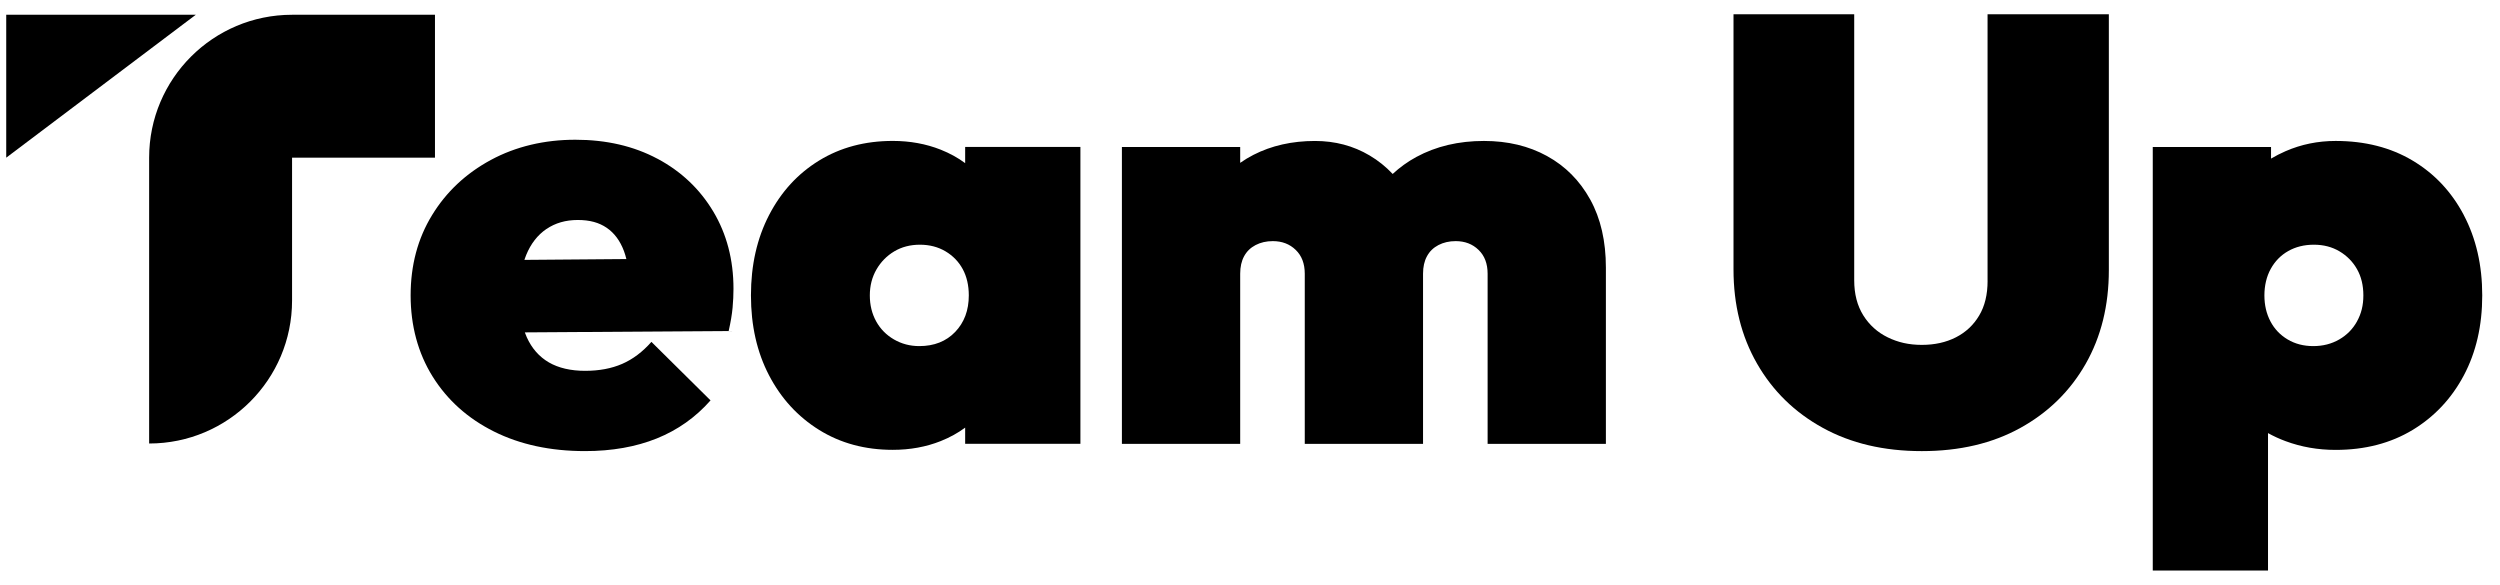<svg width="171" height="40" viewBox="0 0 171 40" fill="none" xmlns="http://www.w3.org/2000/svg">
<g id="TeamUp_Logo-36 1">
<path id="Vector" d="M44.969 10.858C43.345 9.992 41.474 9.558 39.355 9.558C37.236 9.558 35.282 10.019 33.576 10.94C31.869 11.862 30.528 13.12 29.552 14.717C28.575 16.313 28.087 18.143 28.087 20.206C28.087 22.269 28.589 24.148 29.593 25.757C30.598 27.367 31.993 28.618 33.782 29.513C35.571 30.407 37.648 30.855 40.015 30.855C41.859 30.855 43.496 30.565 44.928 29.988C46.358 29.41 47.583 28.543 48.601 27.387L44.557 23.384C43.951 24.072 43.283 24.574 42.555 24.89C41.827 25.207 40.979 25.365 40.017 25.365C39.055 25.365 38.201 25.173 37.541 24.787C36.88 24.402 36.378 23.832 36.034 23.074C35.985 22.965 35.941 22.851 35.898 22.735L49.84 22.642C49.978 22.038 50.066 21.507 50.109 21.052C50.15 20.598 50.17 20.165 50.17 19.752C50.17 17.77 49.709 16.01 48.788 14.468C47.866 12.928 46.594 11.723 44.97 10.856L44.969 10.858ZM37.374 15.667C37.978 15.253 38.695 15.047 39.52 15.047C40.346 15.047 40.979 15.226 41.501 15.583C42.024 15.941 42.415 16.47 42.678 17.171C42.74 17.341 42.797 17.525 42.844 17.719L35.867 17.776C35.907 17.66 35.946 17.547 35.992 17.439C36.308 16.669 36.77 16.077 37.374 15.663V15.667Z" fill="black"/>
<path id="Vector_2" d="M66.017 11.159C65.523 10.791 64.965 10.485 64.346 10.238C63.341 9.84 62.247 9.639 61.064 9.639C59.166 9.639 57.486 10.086 56.029 10.98C54.57 11.875 53.428 13.12 52.603 14.714C51.777 16.311 51.365 18.141 51.365 20.204C51.365 22.267 51.777 24.091 52.603 25.673C53.428 27.256 54.57 28.5 56.029 29.407C57.488 30.314 59.166 30.769 61.064 30.769C62.247 30.769 63.34 30.57 64.346 30.17C64.965 29.923 65.523 29.616 66.017 29.249V30.355H73.9V10.052H66.017V11.159ZM62.88 23.673C62.247 23.673 61.67 23.521 61.147 23.218C60.625 22.915 60.218 22.503 59.93 21.981C59.641 21.458 59.496 20.866 59.496 20.206C59.496 19.545 59.648 18.954 59.951 18.43C60.254 17.908 60.659 17.496 61.168 17.193C61.677 16.89 62.262 16.738 62.921 16.738C63.58 16.738 64.165 16.89 64.676 17.193C65.185 17.496 65.576 17.901 65.852 18.41C66.126 18.919 66.266 19.518 66.266 20.206C66.266 21.223 65.956 22.056 65.336 22.703C64.717 23.349 63.898 23.673 62.88 23.673Z" fill="black"/>
<path id="Vector_3" d="M105.816 10.672C104.563 9.984 103.126 9.641 101.503 9.641C99.77 9.641 98.228 10.005 96.88 10.735C96.28 11.06 95.743 11.45 95.259 11.899C94.796 11.406 94.27 10.982 93.68 10.633C92.565 9.973 91.32 9.642 89.945 9.642C88.377 9.642 86.973 9.959 85.736 10.592C85.416 10.755 85.115 10.939 84.829 11.139V10.056H76.738V30.362H84.829V18.723C84.829 18.255 84.917 17.857 85.097 17.527C85.276 17.196 85.537 16.943 85.882 16.762C86.226 16.584 86.617 16.493 87.058 16.493C87.692 16.493 88.214 16.692 88.626 17.093C89.04 17.491 89.246 18.035 89.246 18.723V30.362H97.336V18.723C97.336 18.255 97.424 17.857 97.605 17.527C97.783 17.196 98.044 16.943 98.389 16.762C98.733 16.584 99.125 16.493 99.566 16.493C100.199 16.493 100.721 16.692 101.133 17.093C101.547 17.491 101.753 18.035 101.753 18.723V30.362H109.843V18.311C109.843 16.495 109.486 14.941 108.771 13.647C108.054 12.354 107.072 11.363 105.819 10.675L105.816 10.672Z" fill="black"/>
<path id="Vector_4" d="M135.951 19.215C135.951 20.151 135.759 20.943 135.372 21.588C134.986 22.235 134.457 22.73 133.782 23.074C133.108 23.418 132.331 23.59 131.451 23.59C130.571 23.59 129.82 23.418 129.119 23.074C128.417 22.73 127.859 22.228 127.447 21.568C127.035 20.907 126.828 20.109 126.828 19.174V0.974H118.572V18.432C118.572 20.855 119.108 23.001 120.182 24.872C121.255 26.742 122.754 28.208 124.681 29.266C126.606 30.327 128.863 30.856 131.451 30.856C134.038 30.856 136.286 30.327 138.2 29.266C140.111 28.208 141.597 26.749 142.657 24.892C143.716 23.035 144.245 20.895 144.245 18.473V0.974H135.949V19.217L135.951 19.215Z" fill="black"/>
<path id="Vector_5" d="M168.527 14.716C167.688 13.121 166.519 11.876 165.019 10.982C163.52 10.088 161.765 9.641 159.756 9.641C158.546 9.641 157.404 9.874 156.33 10.342C155.981 10.493 155.652 10.664 155.339 10.849V10.053H147.249V39.026H155.132V29.624C155.504 29.831 155.903 30.015 156.328 30.173C157.401 30.572 158.543 30.773 159.755 30.773C161.763 30.773 163.516 30.318 165.018 29.411C166.517 28.504 167.686 27.258 168.526 25.676C169.365 24.095 169.785 22.272 169.785 20.207C169.785 18.143 169.365 16.315 168.526 14.718L168.527 14.716ZM161.222 21.981C160.932 22.504 160.527 22.917 160.005 23.218C159.482 23.521 158.89 23.673 158.229 23.673C157.569 23.673 156.983 23.521 156.475 23.218C155.966 22.916 155.572 22.504 155.298 21.981C155.023 21.459 154.885 20.866 154.885 20.206C154.885 19.545 155.029 18.912 155.319 18.39C155.608 17.867 156.006 17.46 156.515 17.172C157.024 16.883 157.61 16.738 158.27 16.738C158.931 16.738 159.515 16.89 160.023 17.193C160.532 17.496 160.931 17.901 161.22 18.41C161.509 18.919 161.654 19.518 161.654 20.206C161.654 20.893 161.509 21.459 161.22 21.981H161.222Z" fill="black"/>
<path id="Vector_6" d="M13.391 1.01H0.426V10.785" fill="black"/>
<path id="Vector_7" d="M29.752 1.01H19.977C14.579 1.01 10.201 5.388 10.201 10.785V30.336C15.599 30.336 19.977 25.958 19.977 20.56V10.785H29.752V1.01Z" fill="black"/>
</g>
</svg>
